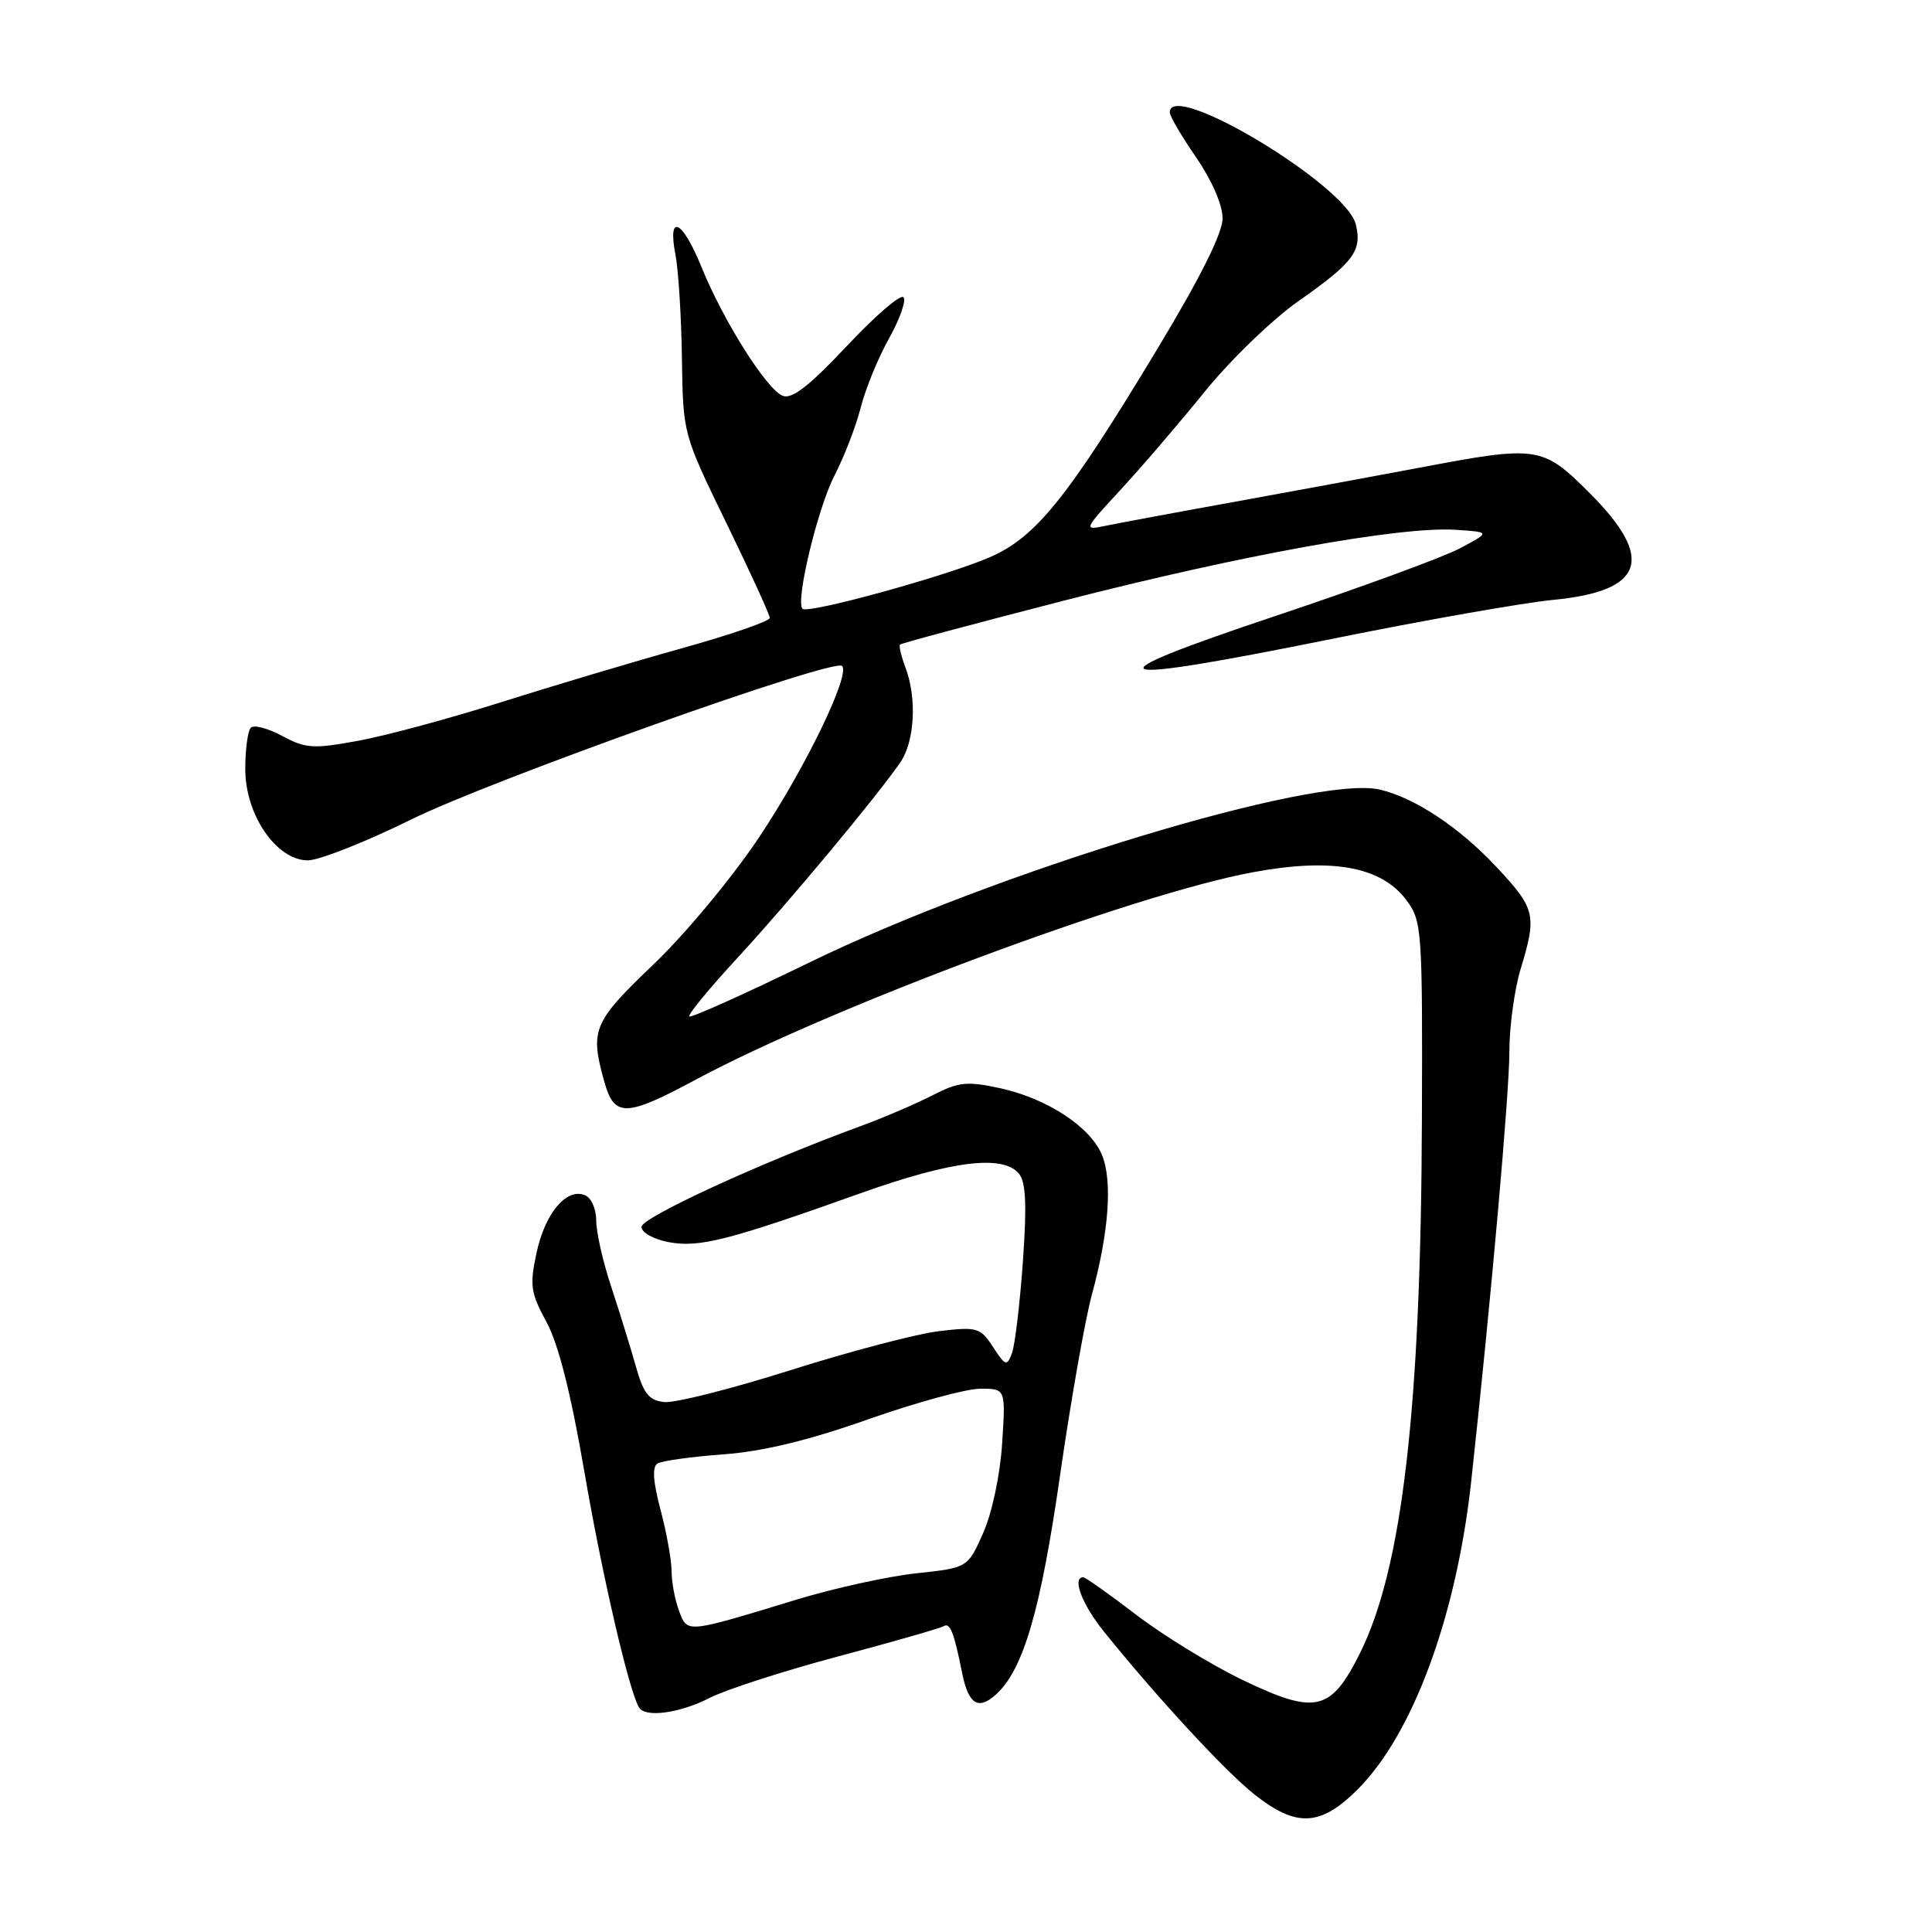 <?xml version="1.0" encoding="UTF-8" standalone="no"?>
<!DOCTYPE svg PUBLIC "-//W3C//DTD SVG 1.1//EN" "http://www.w3.org/Graphics/SVG/1.1/DTD/svg11.dtd" >
<svg xmlns="http://www.w3.org/2000/svg" xmlns:xlink="http://www.w3.org/1999/xlink" version="1.1" viewBox="0 0 256 256">
 <g >
 <path fill="currentColor"
d=" M 179.90 237.10 C 187.24 229.76 193.01 214.08 194.95 196.21 C 197.60 171.91 200.00 144.82 200.00 139.33 C 200.00 136.03 200.67 131.11 201.49 128.41 C 203.66 121.24 203.47 120.41 198.28 114.87 C 193.38 109.63 187.43 105.68 182.81 104.62 C 174.28 102.64 131.94 115.49 107.13 127.59 C 98.67 131.71 91.57 134.90 91.34 134.68 C 91.12 134.45 94.00 130.95 97.75 126.89 C 104.59 119.47 116.10 105.65 119.29 101.03 C 121.21 98.25 121.52 92.50 119.97 88.43 C 119.41 86.94 119.09 85.58 119.26 85.41 C 119.43 85.23 129.23 82.61 141.04 79.57 C 164.49 73.54 185.57 69.73 192.85 70.20 C 197.50 70.50 197.50 70.50 193.50 72.63 C 191.30 73.81 180.28 77.85 169.00 81.62 C 143.64 90.10 145.63 90.90 176.53 84.65 C 188.61 82.20 201.78 79.88 205.78 79.49 C 217.88 78.33 219.35 74.04 210.65 65.35 C 204.38 59.08 203.81 58.99 188.00 61.99 C 182.22 63.08 171.20 65.11 163.50 66.51 C 155.80 67.90 148.15 69.33 146.50 69.67 C 143.54 70.29 143.56 70.23 148.50 64.88 C 151.25 61.91 156.26 56.06 159.64 51.89 C 163.01 47.72 168.60 42.32 172.05 39.90 C 179.39 34.75 180.52 33.22 179.64 29.70 C 178.34 24.51 155.00 10.48 155.00 14.89 C 155.00 15.38 156.57 18.07 158.50 20.86 C 160.57 23.88 162.00 27.16 162.00 28.92 C 162.00 30.88 159.08 36.74 153.43 46.11 C 141.44 66.01 137.25 71.22 131.08 73.87 C 125.26 76.37 107.05 81.38 106.34 80.67 C 105.37 79.70 108.33 67.36 110.58 63.00 C 111.86 60.52 113.42 56.48 114.05 54.00 C 114.68 51.52 116.37 47.39 117.82 44.81 C 119.26 42.22 120.11 39.78 119.71 39.38 C 119.30 38.97 115.92 41.89 112.19 45.87 C 107.24 51.14 104.95 52.92 103.72 52.45 C 101.60 51.63 95.86 42.54 92.96 35.41 C 90.41 29.11 88.42 28.16 89.50 33.75 C 89.90 35.81 90.28 42.00 90.36 47.50 C 90.50 57.50 90.50 57.50 96.25 69.31 C 99.41 75.80 102.00 81.46 102.00 81.88 C 102.00 82.31 96.71 84.13 90.25 85.93 C 83.79 87.73 73.02 90.95 66.32 93.07 C 59.62 95.19 51.15 97.48 47.50 98.15 C 41.51 99.25 40.51 99.19 37.42 97.53 C 35.53 96.51 33.65 96.01 33.24 96.42 C 32.83 96.83 32.50 99.30 32.50 101.91 C 32.50 107.99 36.63 114.00 40.80 114.00 C 42.29 114.00 48.45 111.56 54.50 108.58 C 65.16 103.32 110.50 87.17 111.58 88.24 C 112.71 89.37 106.75 101.69 100.63 110.88 C 97.05 116.25 90.85 123.71 86.61 127.77 C 78.58 135.44 78.16 136.44 80.05 143.25 C 81.39 148.08 82.87 148.06 92.17 143.07 C 110.17 133.42 150.24 118.49 166.00 115.58 C 176.54 113.62 183.07 114.82 186.40 119.33 C 188.41 122.05 188.50 123.26 188.41 148.33 C 188.28 186.50 185.82 207.73 180.23 219.00 C 176.36 226.79 174.34 227.26 164.68 222.62 C 160.49 220.60 154.14 216.71 150.57 213.98 C 146.99 211.24 143.83 209.00 143.54 209.00 C 142.01 209.00 143.38 212.60 146.25 216.16 C 153.35 224.97 162.31 234.67 166.19 237.75 C 171.77 242.18 174.97 242.03 179.90 237.10 Z  M 94.04 224.98 C 96.21 223.87 103.90 221.39 111.11 219.47 C 118.32 217.55 124.59 215.75 125.04 215.48 C 125.89 214.95 126.40 216.25 127.50 221.74 C 128.33 225.83 129.63 226.65 131.97 224.53 C 135.60 221.24 137.89 213.40 140.47 195.44 C 141.89 185.57 143.79 174.80 144.69 171.50 C 146.94 163.25 147.43 156.44 146.01 153.02 C 144.46 149.29 138.71 145.53 132.46 144.18 C 128.12 143.24 127.01 143.36 123.55 145.14 C 121.37 146.26 117.10 148.09 114.05 149.21 C 100.82 154.05 85.00 161.33 85.00 162.57 C 85.00 163.32 86.60 164.21 88.61 164.59 C 92.66 165.35 96.51 164.36 114.00 158.12 C 126.11 153.80 132.89 152.96 135.01 155.51 C 135.94 156.63 136.07 159.62 135.54 167.17 C 135.14 172.75 134.49 178.20 134.10 179.27 C 133.42 181.09 133.25 181.03 131.58 178.48 C 129.90 175.91 129.48 175.79 124.47 176.38 C 121.54 176.72 112.70 179.04 104.82 181.53 C 96.94 184.03 89.38 185.94 88.00 185.78 C 85.97 185.55 85.26 184.65 84.24 181.00 C 83.54 178.53 82.08 173.80 80.99 170.50 C 79.89 167.20 79.00 163.25 79.00 161.72 C 79.00 160.14 78.34 158.68 77.46 158.35 C 75.02 157.41 72.21 160.79 71.09 166.02 C 70.17 170.33 70.31 171.31 72.41 175.17 C 73.99 178.08 75.64 184.59 77.43 195.00 C 79.76 208.58 83.33 224.01 84.67 226.25 C 85.50 227.63 90.04 227.02 94.04 224.98 Z  M 89.98 213.46 C 89.44 212.03 88.99 209.66 88.99 208.18 C 88.98 206.71 88.32 203.04 87.52 200.04 C 86.53 196.30 86.40 194.37 87.12 193.92 C 87.70 193.57 91.62 193.02 95.84 192.71 C 101.11 192.32 107.09 190.87 115.00 188.08 C 121.33 185.85 128.02 184.02 129.88 184.01 C 133.26 184.00 133.26 184.00 132.79 191.25 C 132.52 195.43 131.46 200.45 130.28 203.12 C 128.23 207.74 128.23 207.74 121.41 208.47 C 117.65 208.88 110.52 210.44 105.54 211.96 C 90.80 216.45 91.11 216.42 89.98 213.46 Z "/>
</g>
</svg>